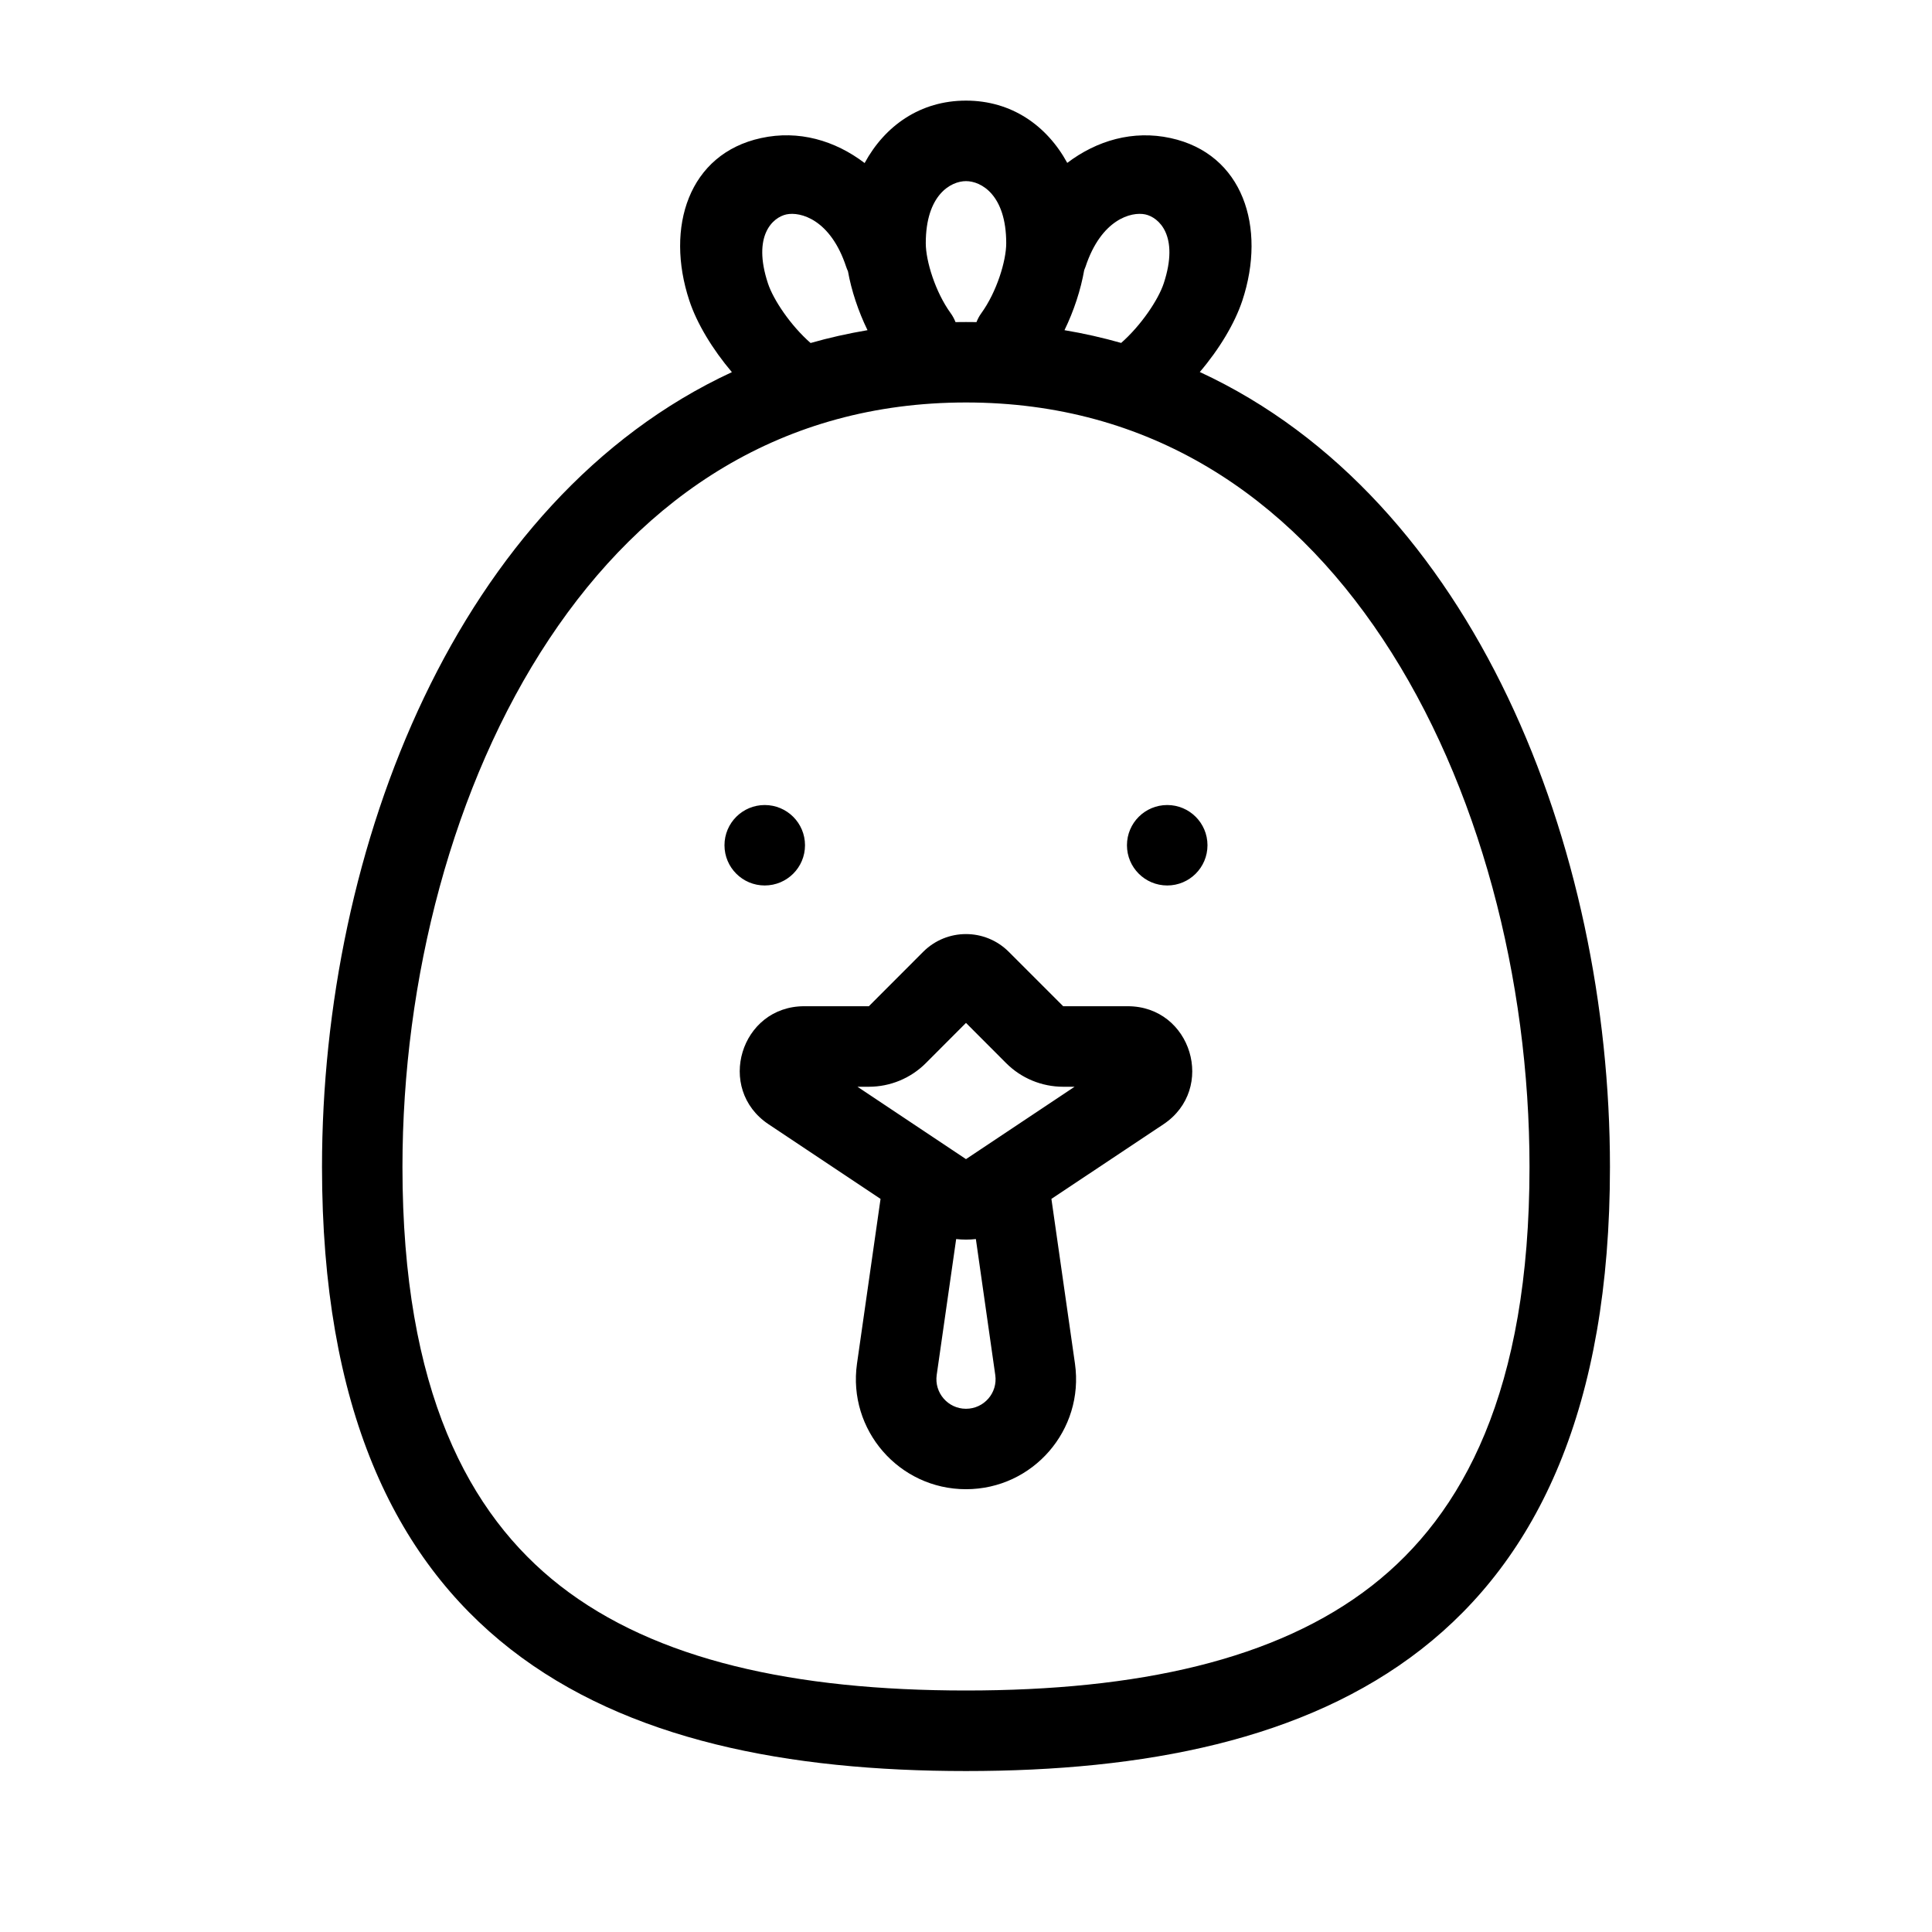 <?xml version="1.0" encoding="UTF-8"?>
<svg width="100pt" height="100pt" version="1.1" viewBox="0 0 100 100" xmlns="http://www.w3.org/2000/svg">
 <path d="m47.918 12.59c0-2.504 1.297-3.215 2.082-3.215s2.082 0.711 2.082 3.215c0 0.918-0.496 2.527-1.289 3.621-0.105 0.145-0.188 0.301-0.25 0.461-0.18-0.004-0.363-0.004-0.543-0.004s-0.363 0-0.543 0.004c-0.062-0.16-0.145-0.316-0.25-0.461-0.793-1.094-1.289-2.703-1.289-3.621zm-3.016 4.5c-0.477-0.98-0.832-2.047-1.012-3.051-0.035-0.074-0.066-0.152-0.094-0.234-0.809-2.449-2.371-2.863-3.094-2.707-0.695 0.152-1.773 1.086-0.953 3.57 0.281 0.852 1.176 2.184 2.207 3.086 0.953-0.273 1.934-0.492 2.945-0.664zm-9.223-1.535c0.387 1.18 1.199 2.523 2.203 3.707-14.199 6.586-21.215 24.598-21.215 41.141 0 24.875 14.922 31.266 33.332 31.266s33.332-6.391 33.332-31.266c0-16.547-7.019-34.566-21.23-41.148 1.008-1.18 1.812-2.519 2.203-3.699 1.254-3.793 0.035-7.598-3.719-8.41-1.938-0.422-3.812 0.125-5.344 1.285-1.055-1.93-2.883-3.223-5.242-3.223-2.363 0-4.195 1.297-5.246 3.231-1.535-1.168-3.414-1.719-5.359-1.293-3.75 0.812-4.969 4.617-3.715 8.41zm20.441-1.582c-0.18 1.027-0.535 2.117-1.023 3.117 1.004 0.168 1.984 0.391 2.934 0.66 1.027-0.902 1.922-2.231 2.203-3.082 0.82-2.484-0.262-3.418-0.953-3.57-0.727-0.156-2.285 0.258-3.094 2.707-0.02 0.059-0.043 0.113-0.066 0.168zm14.887 68.105c4.731-3.691 8.16-10.105 8.16-21.676 0-9.703-2.594-19.797-7.598-27.332-4.93-7.422-12.07-12.238-21.57-12.238s-16.641 4.816-21.57 12.238c-5.004 7.535-7.598 17.629-7.598 27.332 0 11.57 3.43 17.984 8.16 21.676 4.945 3.856 12.145 5.422 21.008 5.422s16.062-1.566 21.008-5.422zm-31.426-36.246c1.152 0 2.086-0.93 2.086-2.082s-0.934-2.082-2.086-2.082c-1.148 0-2.082 0.93-2.082 2.082s0.934 2.082 2.082 2.082zm20.836 0c1.148 0 2.082-0.93 2.082-2.082s-0.934-2.082-2.082-2.082c-1.152 0-2.086 0.93-2.086 2.082s0.934 2.082 2.086 2.082zm-12.5 9.199 2.082-2.086 2.082 2.086c0.781 0.781 1.844 1.219 2.949 1.219h0.59l-5.621 3.746-5.617-3.746h0.59c1.102 0 2.164-0.438 2.945-1.219zm4.293-5.769c-1.223-1.219-3.199-1.219-4.422 0l-2.816 2.82h-3.344c-3.297 0-4.594 4.277-1.848 6.109l5.797 3.863-1.219 8.527c-0.488 3.43 2.176 6.5 5.641 6.5 3.469 0 6.129-3.07 5.641-6.5l-1.219-8.527 5.801-3.863c2.742-1.832 1.449-6.109-1.852-6.109h-3.34zm-3.727 21.91 1.008-7.039c0.336 0.039 0.68 0.039 1.02 0l1.004 7.039c0.133 0.922-0.582 1.746-1.516 1.746-0.93 0-1.645-0.824-1.516-1.746z" fill-rule="evenodd"/>
</svg>
